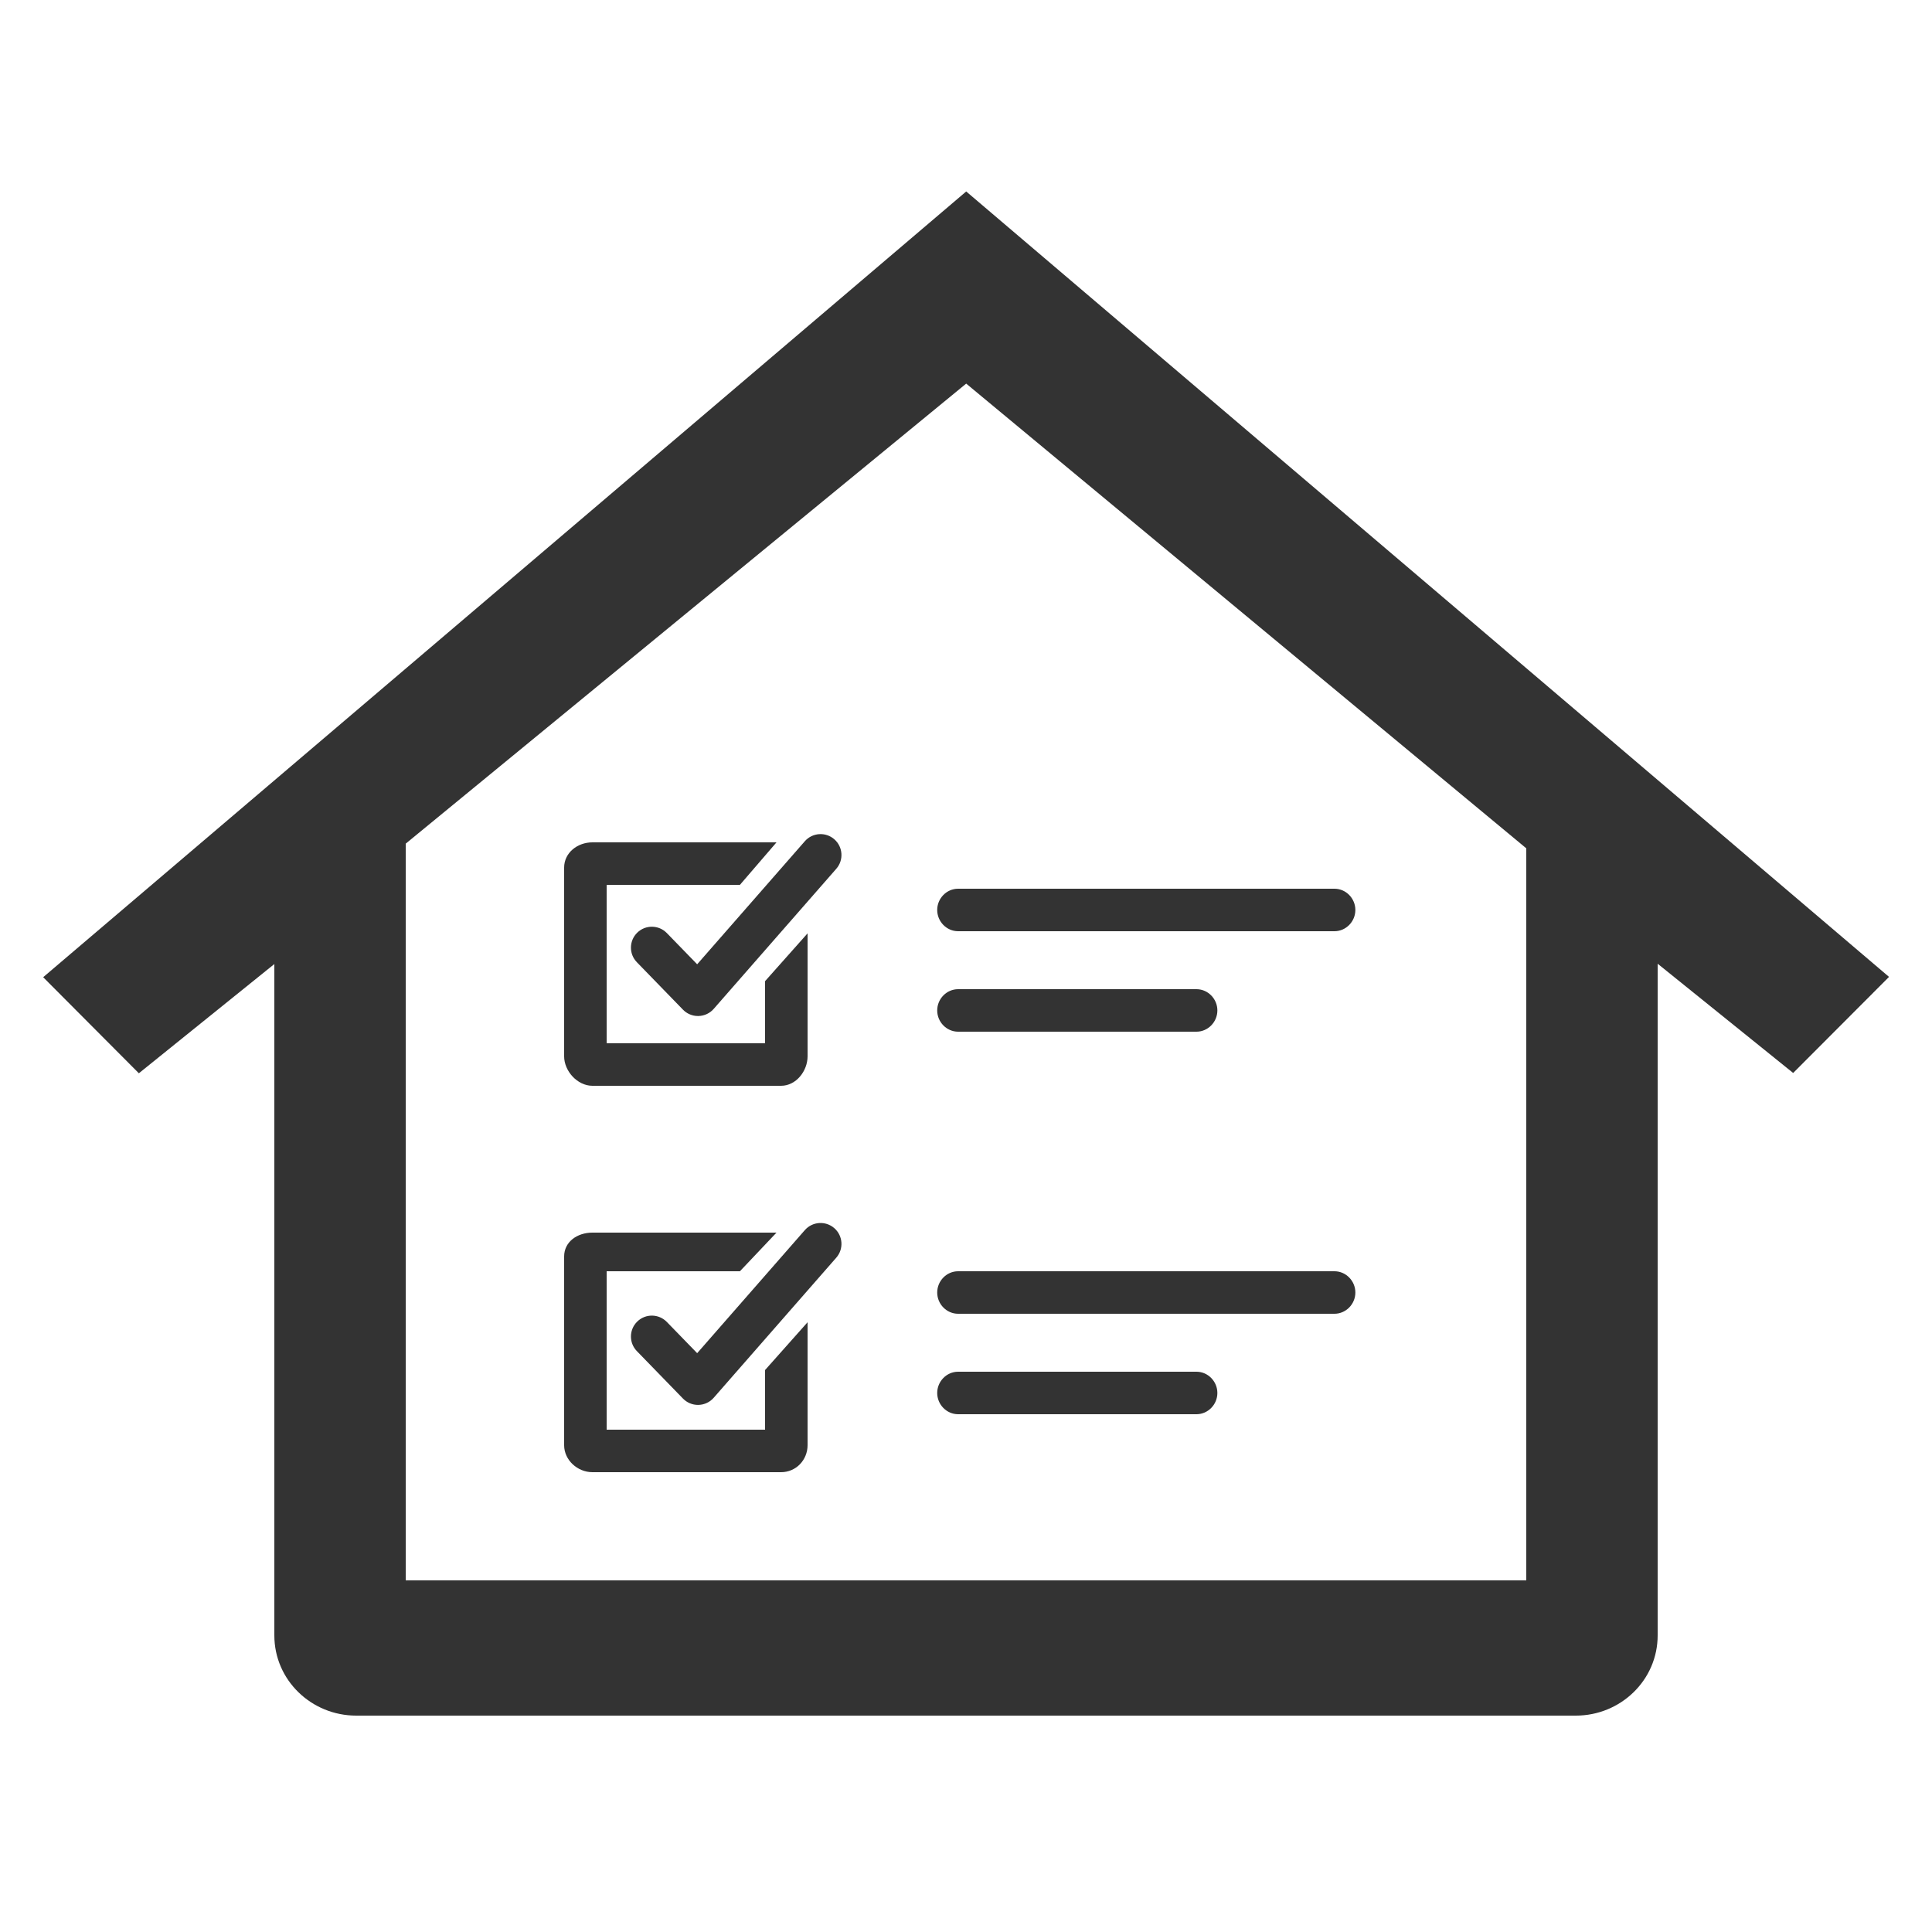 <svg xmlns="http://www.w3.org/2000/svg" enable-background="new 0 0 500 500" viewBox="0 0 500 500"><path fill="#333" d="M250.054,49.552L11.171,252.9l24.766,24.862L71,249.493V423.23C71,434.817,80.596,444,92.187,444h315.635
		c11.593,0,21.179-9.183,21.179-20.77V249.413l35.068,28.271l24.81-24.866L250.054,49.552z M395,409H105V218.333L250.051,99.277
		L395,219.545V409z"/><path fill="#333" d="M153.31,281h48.835c3.854,0,6.855-3.778,6.855-7.63v-31.819l-11,12.369V270h-41v-41h34.491l9.468-11h-47.65
		c-3.853,0-7.31,2.682-7.31,6.535v48.835C146,277.222,149.457,281,153.31,281z"/><path fill="#333" d="M208.285 217.715l-27.858 31.841-7.849-8.078c-2.083-2.143-5.508-2.192-7.651-.11-2.143 2.083-2.192 5.508-.11 7.651l11.938 12.287c1.02 1.051 2.42 1.64 3.881 1.64.047 0 .094 0 .141-.002 1.511-.039 2.936-.708 3.931-1.845l31.722-36.258c1.968-2.249 1.74-5.668-.51-7.636C213.67 215.238 210.253 215.467 208.285 217.715zM198 370h-41v-41h34.491l9.468-10h-47.65c-3.853 0-7.31 2.326-7.31 6.179v48.835c0 3.852 3.457 6.986 7.31 6.986h48.835c3.854 0 6.855-3.134 6.855-6.986v-31.819l-11 12.369V370z"/><path fill="#333" d="M208.285 318.359L180.427 350.2l-7.849-8.078c-2.083-2.143-5.508-2.192-7.651-.11-2.143 2.083-2.192 5.508-.11 7.651l11.938 12.287c1.02 1.05 2.42 1.64 3.881 1.64.047 0 .094 0 .141-.002 1.511-.039 2.936-.708 3.931-1.845l31.722-36.258c1.968-2.249 1.74-5.668-.51-7.636C213.67 315.882 210.253 316.111 208.285 318.359zM242.548 235.5c0 2.989 2.423 5.5 5.411 5.5h97.397c2.988 0 5.411-2.511 5.411-5.5 0-2.989-2.423-5.5-5.411-5.5h-97.397C244.971 230 242.548 232.511 242.548 235.5zM247.959 267h61.685c2.988 0 5.411-2.511 5.411-5.5s-2.423-5.5-5.411-5.5h-61.685c-2.988 0-5.411 2.511-5.411 5.5S244.971 267 247.959 267zM345.356 329h-97.397c-2.988 0-5.411 2.511-5.411 5.5s2.423 5.5 5.411 5.5h97.397c2.988 0 5.411-2.511 5.411-5.5S348.345 329 345.356 329zM309.644 355h-61.685c-2.988 0-5.411 2.511-5.411 5.5s2.423 5.5 5.411 5.5h61.685c2.988 0 5.411-2.511 5.411-5.5S312.632 355 309.644 355z"/></svg>